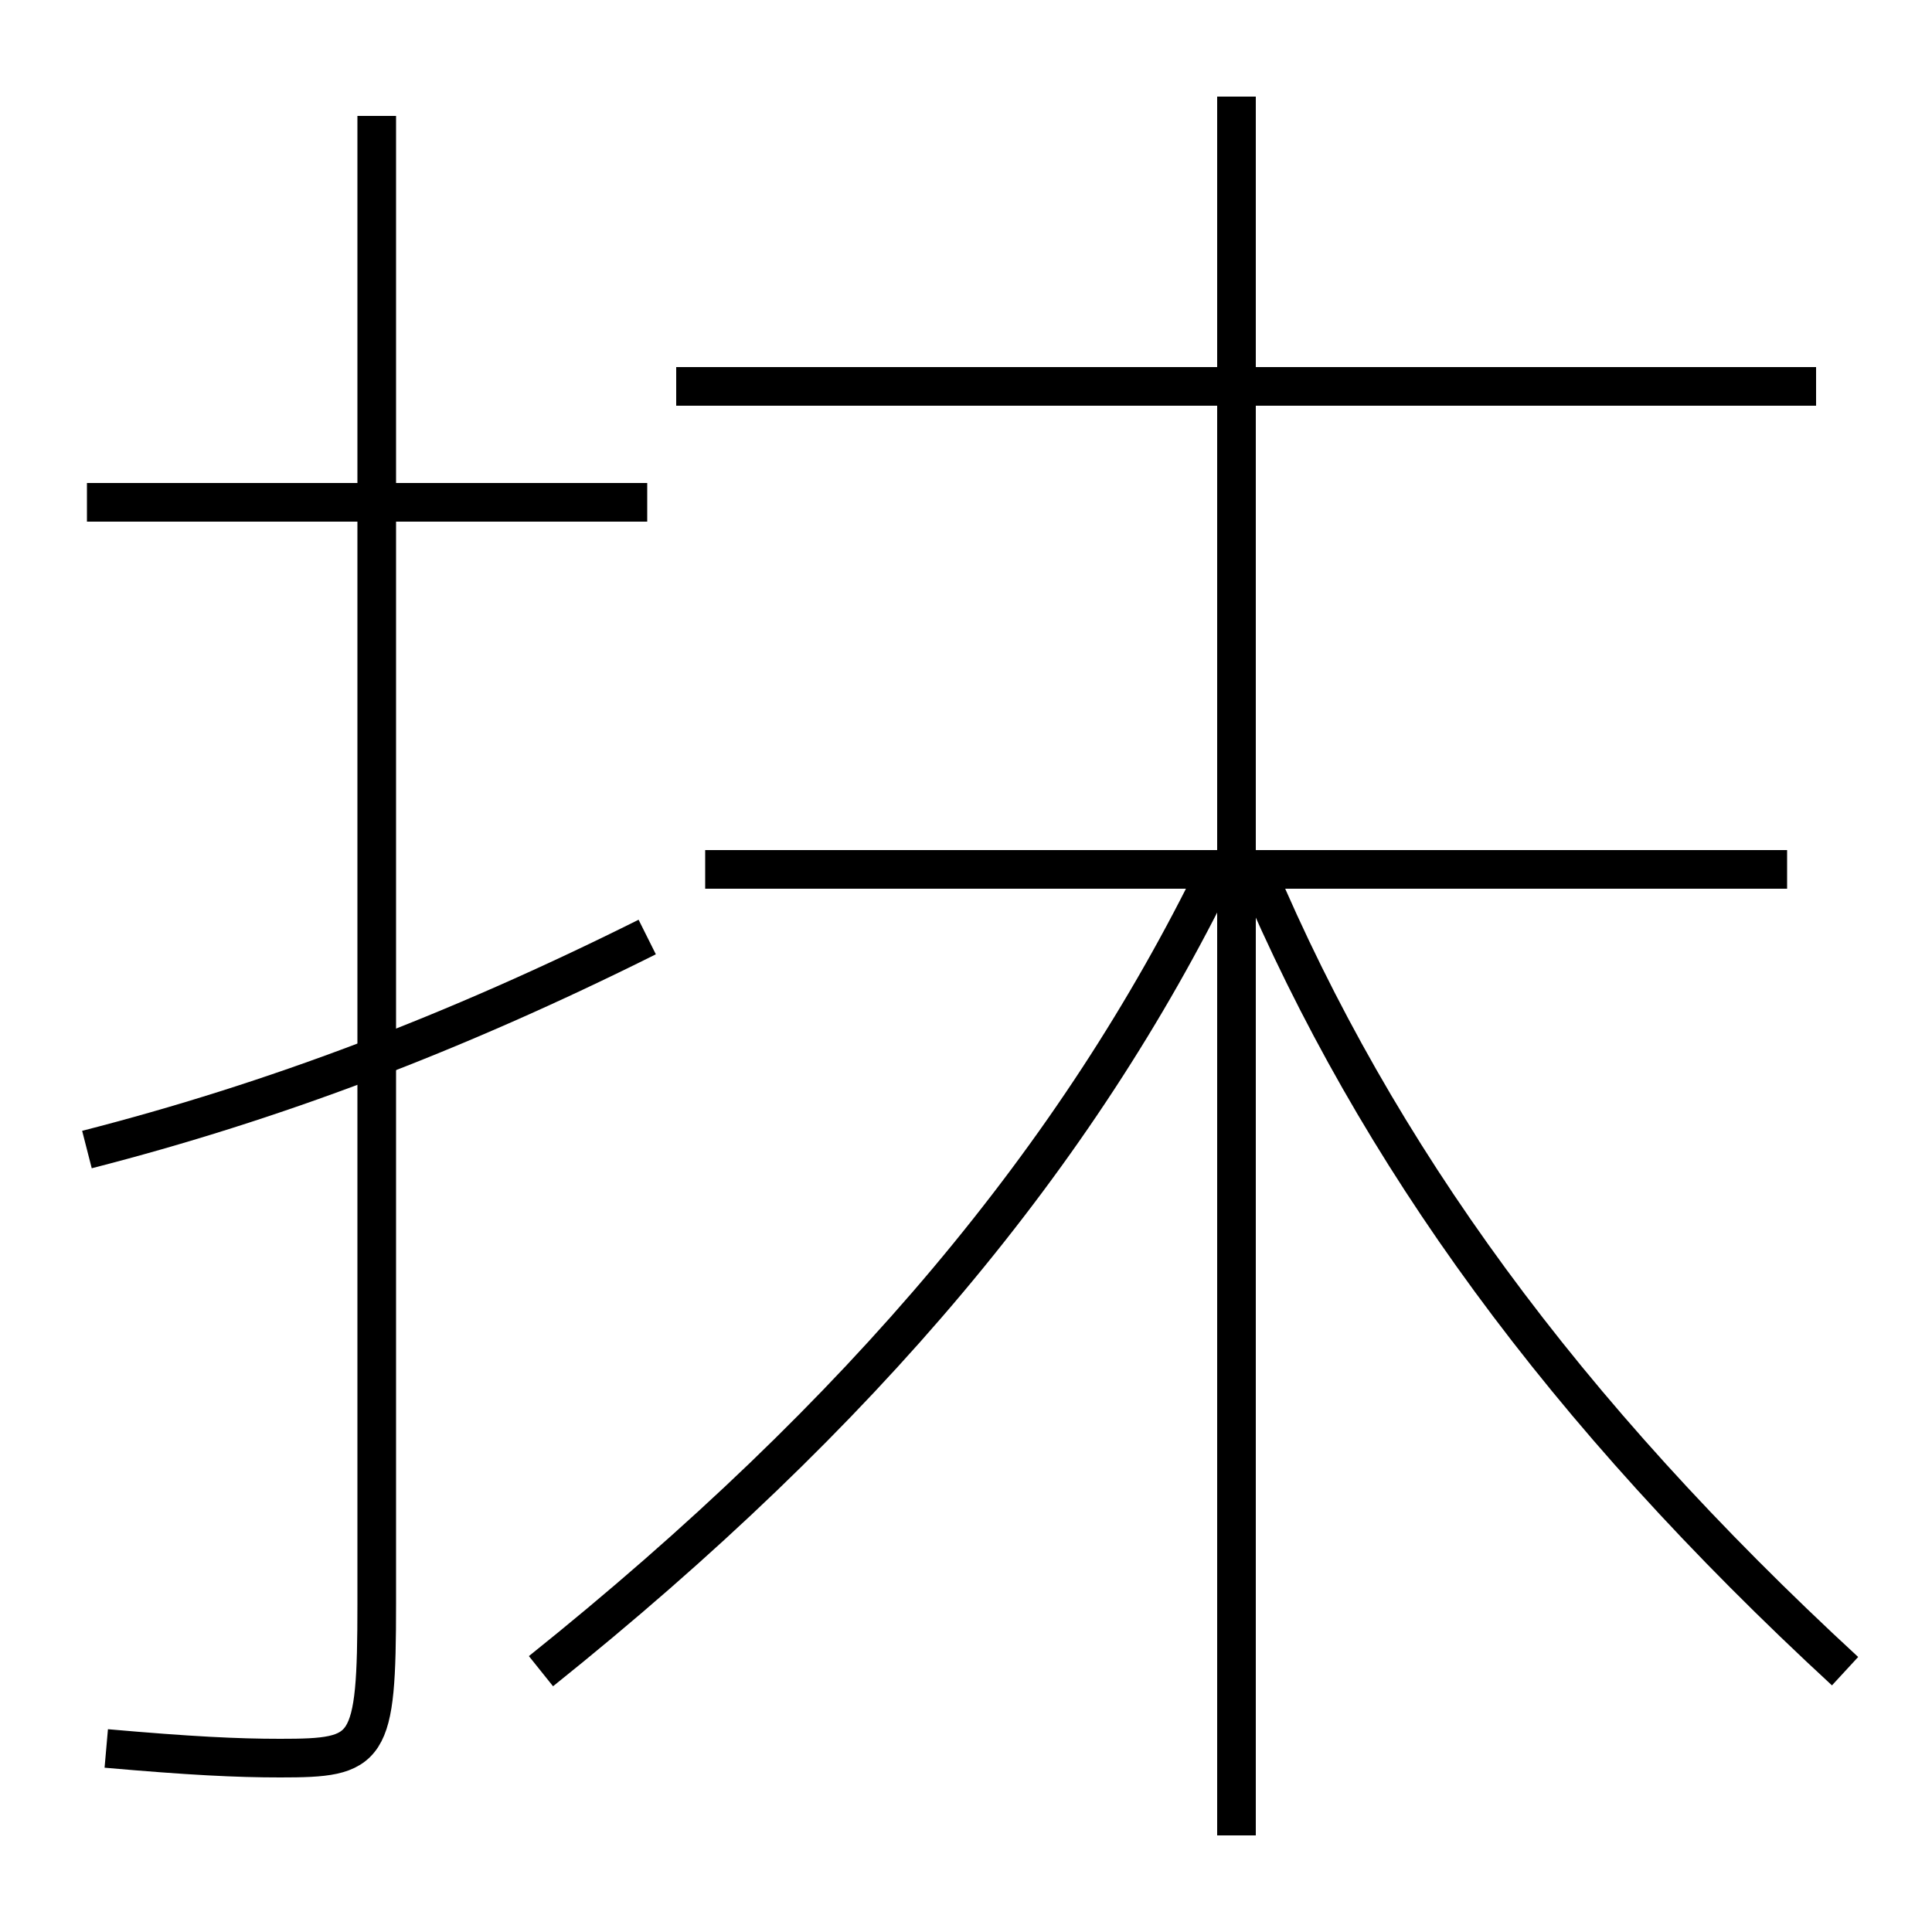 <?xml version='1.0' encoding='utf-8'?>
<svg xmlns="http://www.w3.org/2000/svg" height="100px" version="1.0" viewBox="0 0 100 100" width="100px" x="0px" y="0px">
<line fill="none" stroke="#000000" stroke-width="2" x1="64" x2="64" y1="95" y2="5" /><line fill="none" stroke="#000000" stroke-width="2" x1="92.5" x2="36.5" y1="45" y2="45" /><line fill="none" stroke="#000000" stroke-width="2" x1="94" x2="35" y1="20" y2="20" /><line fill="none" stroke="#000000" stroke-width="2" x1="33.5" x2="4.5" y1="26" y2="26" /><path d="M95.5,86.5 c-14.567,-13.438 -24.232,-26.69 -30.5,-41.5" fill="none" stroke="#000000" stroke-width="2" /><path d="M28,86.5 c16.717,-13.393 27.798,-26.737 35,-41.5" fill="none" stroke="#000000" stroke-width="2" /><path d="M19.5,6 v77.0 c0,7.683 -0.373,8 -5,8 c-2.246,0 -4.663,-0.119 -9,-0.5" fill="none" stroke="#000000" stroke-width="2" /><path d="M33.5,48.5 c-10.035,5.009 -19.379,8.534 -29,11" fill="none" stroke="#000000" stroke-width="2" /></svg>